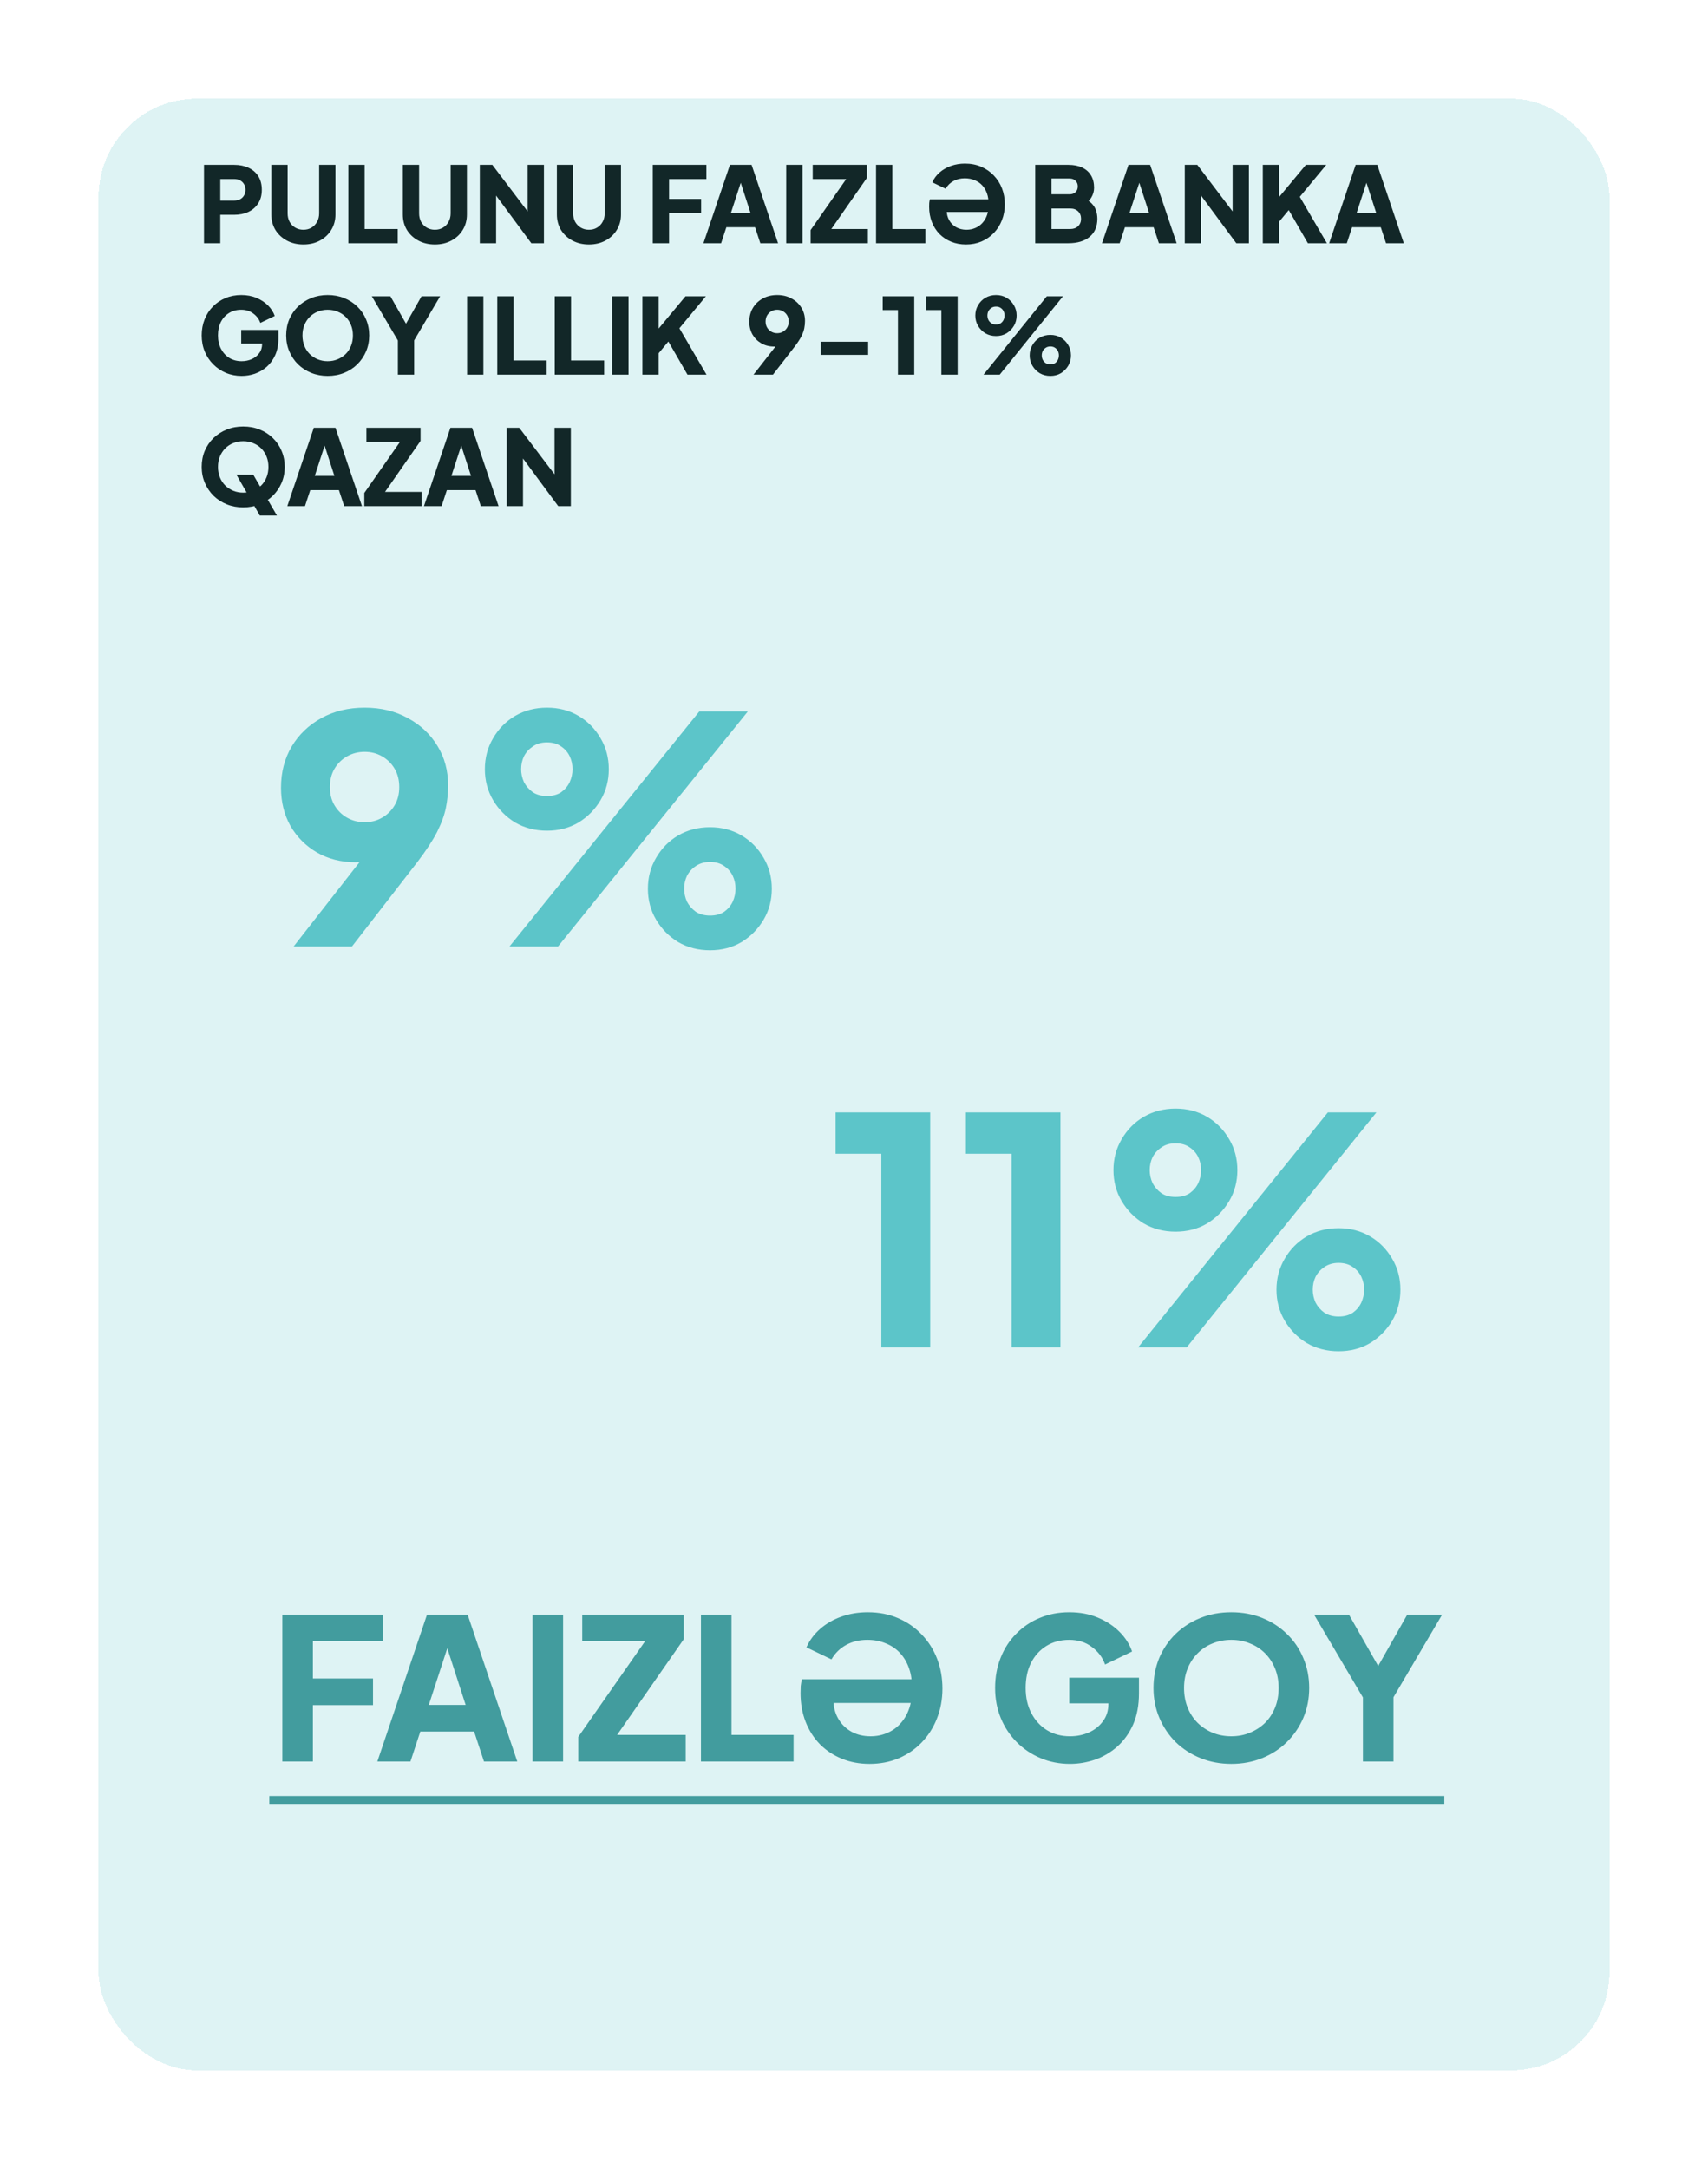 <svg width="260" height="330" viewBox="0 0 260 330" fill="none" xmlns="http://www.w3.org/2000/svg">
<path d="M44.696 144L56.744 128.592L57.944 130.272C57.496 130.464 57.064 130.64 56.648 130.8C56.264 130.928 55.864 131.024 55.448 131.088C55.032 131.152 54.6 131.184 54.152 131.184C51.944 131.184 49.976 130.688 48.248 129.696C46.552 128.704 45.208 127.36 44.216 125.664C43.256 123.936 42.776 122 42.776 119.856C42.776 117.488 43.32 115.392 44.408 113.568C45.496 111.744 47 110.304 48.92 109.248C50.84 108.192 53.032 107.664 55.496 107.664C57.992 107.664 60.184 108.192 62.072 109.248C63.992 110.272 65.496 111.68 66.584 113.472C67.672 115.232 68.216 117.248 68.216 119.52C68.216 120.64 68.104 121.76 67.88 122.88C67.656 124 67.208 125.232 66.536 126.576C65.864 127.888 64.856 129.424 63.512 131.184L53.576 144H44.696ZM55.496 125.088C56.488 125.088 57.368 124.864 58.136 124.416C58.936 123.968 59.576 123.344 60.056 122.544C60.536 121.744 60.776 120.816 60.776 119.76C60.776 118.672 60.536 117.728 60.056 116.928C59.576 116.128 58.936 115.504 58.136 115.056C57.368 114.608 56.488 114.384 55.496 114.384C54.536 114.384 53.656 114.608 52.856 115.056C52.056 115.504 51.416 116.128 50.936 116.928C50.456 117.728 50.216 118.672 50.216 119.76C50.216 120.816 50.456 121.744 50.936 122.544C51.416 123.344 52.056 123.968 52.856 124.416C53.656 124.864 54.536 125.088 55.496 125.088ZM77.553 144L106.449 108.24H113.841L84.945 144H77.553ZM83.265 126.384C81.473 126.384 79.857 125.968 78.417 125.136C77.009 124.272 75.889 123.136 75.057 121.728C74.225 120.32 73.809 118.752 73.809 117.024C73.809 115.296 74.225 113.728 75.057 112.32C75.889 110.88 77.009 109.744 78.417 108.912C79.857 108.08 81.473 107.664 83.265 107.664C85.057 107.664 86.657 108.08 88.065 108.912C89.473 109.744 90.593 110.88 91.425 112.32C92.257 113.728 92.673 115.296 92.673 117.024C92.673 118.752 92.257 120.32 91.425 121.728C90.593 123.136 89.473 124.272 88.065 125.136C86.657 125.968 85.057 126.384 83.265 126.384ZM83.265 121.104C84.129 121.104 84.849 120.912 85.425 120.528C86.001 120.112 86.433 119.6 86.721 118.992C87.009 118.352 87.153 117.696 87.153 117.024C87.153 116.32 87.009 115.664 86.721 115.056C86.433 114.448 86.001 113.952 85.425 113.568C84.849 113.152 84.129 112.944 83.265 112.944C82.401 112.944 81.681 113.152 81.105 113.568C80.529 113.952 80.081 114.448 79.761 115.056C79.473 115.664 79.329 116.32 79.329 117.024C79.329 117.696 79.473 118.352 79.761 118.992C80.081 119.6 80.529 120.112 81.105 120.528C81.681 120.912 82.401 121.104 83.265 121.104ZM108.081 144.576C106.289 144.576 104.673 144.16 103.233 143.328C101.825 142.464 100.705 141.328 99.873 139.92C99.041 138.512 98.625 136.944 98.625 135.216C98.625 133.488 99.041 131.92 99.873 130.512C100.705 129.072 101.825 127.936 103.233 127.104C104.673 126.272 106.289 125.856 108.081 125.856C109.873 125.856 111.473 126.272 112.881 127.104C114.289 127.936 115.409 129.072 116.241 130.512C117.073 131.92 117.489 133.488 117.489 135.216C117.489 136.944 117.073 138.512 116.241 139.92C115.409 141.328 114.289 142.464 112.881 143.328C111.473 144.16 109.873 144.576 108.081 144.576ZM108.081 139.296C108.945 139.296 109.665 139.104 110.241 138.72C110.817 138.304 111.249 137.792 111.537 137.184C111.825 136.544 111.969 135.888 111.969 135.216C111.969 134.512 111.825 133.856 111.537 133.248C111.249 132.64 110.817 132.144 110.241 131.76C109.665 131.344 108.945 131.136 108.081 131.136C107.249 131.136 106.529 131.344 105.921 131.76C105.345 132.144 104.897 132.64 104.577 133.248C104.289 133.856 104.145 134.512 104.145 135.216C104.145 135.888 104.289 136.544 104.577 137.184C104.897 137.792 105.345 138.304 105.921 138.72C106.529 139.104 107.249 139.296 108.081 139.296Z" fill="#5DC6C9"/>
<path d="M134.16 205V175.528H127.2V169.24H141.6V205H134.16ZM153.988 205V175.528H147.028V169.24H161.428V205H153.988ZM173.24 205L202.136 169.24H209.528L180.632 205H173.24ZM178.952 187.384C177.16 187.384 175.544 186.968 174.104 186.136C172.696 185.272 171.576 184.136 170.744 182.728C169.912 181.32 169.496 179.752 169.496 178.024C169.496 176.296 169.912 174.728 170.744 173.32C171.576 171.88 172.696 170.744 174.104 169.912C175.544 169.08 177.16 168.664 178.952 168.664C180.744 168.664 182.344 169.08 183.752 169.912C185.16 170.744 186.28 171.88 187.112 173.32C187.944 174.728 188.36 176.296 188.36 178.024C188.36 179.752 187.944 181.32 187.112 182.728C186.28 184.136 185.16 185.272 183.752 186.136C182.344 186.968 180.744 187.384 178.952 187.384ZM178.952 182.104C179.816 182.104 180.536 181.912 181.112 181.528C181.688 181.112 182.12 180.6 182.408 179.992C182.696 179.352 182.84 178.696 182.84 178.024C182.84 177.32 182.696 176.664 182.408 176.056C182.12 175.448 181.688 174.952 181.112 174.568C180.536 174.152 179.816 173.944 178.952 173.944C178.088 173.944 177.368 174.152 176.792 174.568C176.216 174.952 175.768 175.448 175.448 176.056C175.16 176.664 175.016 177.32 175.016 178.024C175.016 178.696 175.16 179.352 175.448 179.992C175.768 180.6 176.216 181.112 176.792 181.528C177.368 181.912 178.088 182.104 178.952 182.104ZM203.768 205.576C201.976 205.576 200.36 205.16 198.92 204.328C197.512 203.464 196.392 202.328 195.56 200.92C194.728 199.512 194.312 197.944 194.312 196.216C194.312 194.488 194.728 192.92 195.56 191.512C196.392 190.072 197.512 188.936 198.92 188.104C200.36 187.272 201.976 186.856 203.768 186.856C205.56 186.856 207.16 187.272 208.568 188.104C209.976 188.936 211.096 190.072 211.928 191.512C212.76 192.92 213.176 194.488 213.176 196.216C213.176 197.944 212.76 199.512 211.928 200.92C211.096 202.328 209.976 203.464 208.568 204.328C207.16 205.16 205.56 205.576 203.768 205.576ZM203.768 200.296C204.632 200.296 205.352 200.104 205.928 199.72C206.504 199.304 206.936 198.792 207.224 198.184C207.512 197.544 207.656 196.888 207.656 196.216C207.656 195.512 207.512 194.856 207.224 194.248C206.936 193.64 206.504 193.144 205.928 192.76C205.352 192.344 204.632 192.136 203.768 192.136C202.936 192.136 202.216 192.344 201.608 192.76C201.032 193.144 200.584 193.64 200.264 194.248C199.976 194.856 199.832 195.512 199.832 196.216C199.832 196.888 199.976 197.544 200.264 198.184C200.584 198.792 201.032 199.304 201.608 199.72C202.216 200.104 202.936 200.296 203.768 200.296Z" fill="#5DC6C9"/>
<path d="M31.056 37V25.08H35.632C36.453 25.08 37.179 25.224 37.808 25.512C38.448 25.8 38.949 26.227 39.312 26.792C39.675 27.357 39.856 28.056 39.856 28.888C39.856 29.699 39.669 30.387 39.296 30.952C38.933 31.517 38.432 31.949 37.792 32.248C37.163 32.536 36.443 32.68 35.632 32.68H33.536V37H31.056ZM33.536 30.52H35.648C36 30.52 36.304 30.451 36.56 30.312C36.816 30.173 37.013 29.981 37.152 29.736C37.301 29.491 37.376 29.208 37.376 28.888C37.376 28.557 37.301 28.269 37.152 28.024C37.013 27.779 36.816 27.587 36.56 27.448C36.304 27.309 36 27.24 35.648 27.24H33.536V30.52ZM46.183 37.192C45.244 37.192 44.407 36.995 43.671 36.6C42.935 36.205 42.353 35.667 41.927 34.984C41.511 34.291 41.303 33.507 41.303 32.632V25.08H43.783V32.472C43.783 32.941 43.884 33.368 44.087 33.752C44.3 34.125 44.588 34.419 44.951 34.632C45.313 34.845 45.724 34.952 46.183 34.952C46.652 34.952 47.063 34.845 47.415 34.632C47.777 34.419 48.06 34.125 48.263 33.752C48.476 33.368 48.583 32.941 48.583 32.472V25.08H51.063V32.632C51.063 33.507 50.849 34.291 50.423 34.984C50.007 35.667 49.431 36.205 48.695 36.6C47.959 36.995 47.121 37.192 46.183 37.192ZM53.025 37V25.08H55.505V34.84H60.545V37H53.025ZM66.198 37.192C65.26 37.192 64.422 36.995 63.686 36.6C62.95 36.205 62.369 35.667 61.942 34.984C61.526 34.291 61.318 33.507 61.318 32.632V25.08H63.798V32.472C63.798 32.941 63.9 33.368 64.102 33.752C64.316 34.125 64.604 34.419 64.966 34.632C65.329 34.845 65.74 34.952 66.198 34.952C66.668 34.952 67.078 34.845 67.43 34.632C67.793 34.419 68.076 34.125 68.278 33.752C68.492 33.368 68.598 32.941 68.598 32.472V25.08H71.078V32.632C71.078 33.507 70.865 34.291 70.438 34.984C70.022 35.667 69.446 36.205 68.71 36.6C67.974 36.995 67.137 37.192 66.198 37.192ZM73.04 37V25.08H74.944L81.344 33.512L80.32 33.752V25.08H82.8V37H80.88L74.592 28.504L75.52 28.264V37H73.04ZM89.651 37.192C88.713 37.192 87.875 36.995 87.139 36.6C86.403 36.205 85.822 35.667 85.395 34.984C84.979 34.291 84.771 33.507 84.771 32.632V25.08H87.251V32.472C87.251 32.941 87.353 33.368 87.555 33.752C87.769 34.125 88.057 34.419 88.419 34.632C88.782 34.845 89.193 34.952 89.651 34.952C90.121 34.952 90.531 34.845 90.883 34.632C91.246 34.419 91.529 34.125 91.731 33.752C91.945 33.368 92.051 32.941 92.051 32.472V25.08H94.531V32.632C94.531 33.507 94.318 34.291 93.891 34.984C93.475 35.667 92.899 36.205 92.163 36.6C91.427 36.995 90.59 37.192 89.651 37.192ZM99.368 37V25.08H107.529V27.24H101.849V30.264H106.729V32.424H101.849V37H99.368ZM107.082 37L111.114 25.08H114.41L118.442 37H115.738L114.938 34.568H110.57L109.77 37H107.082ZM111.258 32.408H114.25L112.426 26.776H113.098L111.258 32.408ZM119.681 37V25.08H122.161V37H119.681ZM123.395 37V35L128.819 27.24H123.715V25.08H131.955V27.08L126.547 34.84H132.115V37H123.395ZM133.353 37V25.08H135.833V34.84H140.873V37H133.353ZM147.038 37.192C146.228 37.192 145.481 37.053 144.798 36.776C144.116 36.499 143.524 36.109 143.022 35.608C142.521 35.096 142.132 34.488 141.854 33.784C141.577 33.08 141.438 32.301 141.438 31.448C141.438 31.256 141.444 31.064 141.454 30.872C141.476 30.68 141.508 30.499 141.55 30.328H150.91V32.248H142.99L144.158 31.368C144.148 31.475 144.137 31.581 144.126 31.688C144.116 31.784 144.11 31.885 144.11 31.992C144.11 32.557 144.238 33.064 144.494 33.512C144.75 33.96 145.102 34.312 145.55 34.568C146.009 34.824 146.532 34.952 147.118 34.952C147.609 34.952 148.062 34.861 148.478 34.68C148.905 34.499 149.268 34.237 149.566 33.896C149.876 33.555 150.11 33.144 150.27 32.664C150.43 32.184 150.494 31.645 150.462 31.048C150.494 30.472 150.425 29.944 150.254 29.464C150.094 28.984 149.854 28.568 149.534 28.216C149.214 27.864 148.825 27.597 148.366 27.416C147.918 27.224 147.417 27.128 146.862 27.128C146.212 27.128 145.636 27.267 145.134 27.544C144.633 27.821 144.238 28.211 143.95 28.712L141.918 27.736C142.174 27.16 142.548 26.659 143.038 26.232C143.529 25.805 144.105 25.475 144.766 25.24C145.428 25.005 146.137 24.888 146.894 24.888C147.801 24.888 148.622 25.048 149.358 25.368C150.105 25.688 150.745 26.131 151.278 26.696C151.822 27.261 152.238 27.917 152.526 28.664C152.814 29.411 152.958 30.216 152.958 31.08C152.958 31.955 152.809 32.765 152.51 33.512C152.222 34.248 151.812 34.893 151.278 35.448C150.745 36.003 150.116 36.435 149.39 36.744C148.676 37.043 147.892 37.192 147.038 37.192ZM157.587 37V25.08H162.627C163.449 25.08 164.153 25.219 164.739 25.496C165.326 25.773 165.774 26.173 166.083 26.696C166.393 27.208 166.547 27.832 166.547 28.568C166.547 29.091 166.403 29.592 166.115 30.072C165.827 30.541 165.353 30.936 164.691 31.256V30.04C165.321 30.285 165.806 30.579 166.147 30.92C166.489 31.261 166.723 31.635 166.851 32.04C166.979 32.435 167.043 32.851 167.043 33.288C167.043 34.461 166.654 35.373 165.875 36.024C165.097 36.675 164.014 37 162.627 37H157.587ZM160.067 34.84H162.915C163.417 34.84 163.817 34.696 164.115 34.408C164.414 34.12 164.563 33.747 164.563 33.288C164.563 32.819 164.414 32.44 164.115 32.152C163.817 31.864 163.417 31.72 162.915 31.72H160.067V34.84ZM160.067 29.56H162.803C163.187 29.56 163.491 29.453 163.715 29.24C163.95 29.016 164.067 28.723 164.067 28.36C164.067 27.997 163.95 27.709 163.715 27.496C163.491 27.272 163.187 27.16 162.803 27.16H160.067V29.56ZM167.754 37L171.786 25.08H175.082L179.114 37H176.41L175.61 34.568H171.242L170.442 37H167.754ZM171.93 32.408H174.922L173.098 26.776H173.77L171.93 32.408ZM180.353 37V25.08H182.257L188.657 33.512L187.633 33.752V25.08H190.113V37H188.193L181.905 28.504L182.833 28.264V37H180.353ZM192.228 37V25.08H194.708V31.048L194.02 30.808L198.788 25.08H201.892L197.172 30.776L197.316 29.016L201.988 37H199.092L196.18 31.96L194.708 33.736V37H192.228ZM202.332 37L206.364 25.08H209.66L213.692 37H210.988L210.188 34.568H205.82L205.02 37H202.332ZM206.508 32.408H209.5L207.676 26.776H208.348L206.508 32.408ZM36.784 57.192C35.931 57.192 35.136 57.037 34.4 56.728C33.664 56.419 33.019 55.987 32.464 55.432C31.909 54.877 31.477 54.227 31.168 53.48C30.859 52.733 30.704 51.917 30.704 51.032C30.704 50.147 30.853 49.331 31.152 48.584C31.451 47.827 31.872 47.176 32.416 46.632C32.96 46.077 33.595 45.651 34.32 45.352C35.056 45.043 35.856 44.888 36.72 44.888C37.584 44.888 38.357 45.032 39.04 45.32C39.733 45.608 40.32 45.992 40.8 46.472C41.28 46.952 41.621 47.485 41.824 48.072L39.632 49.128C39.429 48.552 39.072 48.077 38.56 47.704C38.059 47.32 37.445 47.128 36.72 47.128C36.016 47.128 35.397 47.293 34.864 47.624C34.331 47.955 33.915 48.413 33.616 49C33.328 49.576 33.184 50.253 33.184 51.032C33.184 51.811 33.339 52.493 33.648 53.08C33.957 53.667 34.379 54.125 34.912 54.456C35.456 54.787 36.08 54.952 36.784 54.952C37.328 54.952 37.835 54.851 38.304 54.648C38.784 54.435 39.168 54.131 39.456 53.736C39.755 53.341 39.904 52.867 39.904 52.312V51.32L41.04 52.28H36.72V50.2H42.384V51.464C42.384 52.435 42.224 53.283 41.904 54.008C41.584 54.723 41.152 55.32 40.608 55.8C40.075 56.269 39.472 56.621 38.8 56.856C38.139 57.08 37.467 57.192 36.784 57.192ZM49.883 57.192C48.987 57.192 48.155 57.037 47.387 56.728C46.619 56.419 45.947 55.987 45.371 55.432C44.806 54.867 44.363 54.211 44.043 53.464C43.723 52.717 43.563 51.907 43.563 51.032C43.563 50.157 43.718 49.347 44.027 48.6C44.347 47.853 44.79 47.203 45.355 46.648C45.931 46.093 46.603 45.661 47.371 45.352C48.139 45.043 48.977 44.888 49.883 44.888C50.79 44.888 51.627 45.043 52.395 45.352C53.163 45.661 53.83 46.093 54.395 46.648C54.971 47.203 55.414 47.853 55.723 48.6C56.043 49.347 56.203 50.157 56.203 51.032C56.203 51.907 56.043 52.717 55.723 53.464C55.403 54.211 54.955 54.867 54.379 55.432C53.814 55.987 53.147 56.419 52.379 56.728C51.611 57.037 50.779 57.192 49.883 57.192ZM49.883 54.952C50.427 54.952 50.929 54.856 51.387 54.664C51.857 54.472 52.267 54.205 52.619 53.864C52.971 53.512 53.243 53.096 53.435 52.616C53.627 52.136 53.723 51.608 53.723 51.032C53.723 50.456 53.627 49.933 53.435 49.464C53.243 48.984 52.971 48.568 52.619 48.216C52.267 47.864 51.857 47.597 51.387 47.416C50.929 47.224 50.427 47.128 49.883 47.128C49.339 47.128 48.833 47.224 48.363 47.416C47.905 47.597 47.499 47.864 47.147 48.216C46.795 48.568 46.523 48.984 46.331 49.464C46.139 49.933 46.043 50.456 46.043 51.032C46.043 51.608 46.139 52.136 46.331 52.616C46.523 53.096 46.795 53.512 47.147 53.864C47.499 54.205 47.905 54.472 48.363 54.664C48.833 54.856 49.339 54.952 49.883 54.952ZM60.566 57V51.8L56.598 45.08H59.43L62.31 50.136H61.302L64.166 45.08H66.998L63.046 51.784V57H60.566ZM71.103 57V45.08H73.583V57H71.103ZM75.697 57V45.08H78.177V54.84H83.217V57H75.697ZM84.447 57V45.08H86.927V54.84H91.967V57H84.447ZM93.197 57V45.08H95.677V57H93.197ZM97.79 57V45.08H100.27V51.048L99.582 50.808L104.35 45.08H107.454L102.734 50.776L102.878 49.016L107.55 57H104.654L101.742 51.96L100.27 53.736V57H97.79ZM114.701 57L118.717 51.864L119.117 52.424C118.967 52.488 118.823 52.547 118.685 52.6C118.557 52.643 118.423 52.675 118.285 52.696C118.146 52.717 118.002 52.728 117.853 52.728C117.117 52.728 116.461 52.563 115.885 52.232C115.319 51.901 114.871 51.453 114.541 50.888C114.221 50.312 114.061 49.667 114.061 48.952C114.061 48.163 114.242 47.464 114.605 46.856C114.967 46.248 115.469 45.768 116.109 45.416C116.749 45.064 117.479 44.888 118.301 44.888C119.133 44.888 119.863 45.064 120.493 45.416C121.133 45.757 121.634 46.227 121.997 46.824C122.359 47.411 122.541 48.083 122.541 48.84C122.541 49.213 122.503 49.587 122.429 49.96C122.354 50.333 122.205 50.744 121.981 51.192C121.757 51.629 121.421 52.141 120.973 52.728L117.661 57H114.701ZM118.301 50.696C118.631 50.696 118.925 50.621 119.181 50.472C119.447 50.323 119.661 50.115 119.821 49.848C119.981 49.581 120.061 49.272 120.061 48.92C120.061 48.557 119.981 48.243 119.821 47.976C119.661 47.709 119.447 47.501 119.181 47.352C118.925 47.203 118.631 47.128 118.301 47.128C117.981 47.128 117.687 47.203 117.421 47.352C117.154 47.501 116.941 47.709 116.781 47.976C116.621 48.243 116.541 48.557 116.541 48.92C116.541 49.272 116.621 49.581 116.781 49.848C116.941 50.115 117.154 50.323 117.421 50.472C117.687 50.621 117.981 50.696 118.301 50.696ZM124.949 53.992V51.992H132.149V53.992H124.949ZM136.689 57V47.176H134.369V45.08H139.169V57H136.689ZM143.298 57V47.176H140.978V45.08H145.778V57H143.298ZM149.716 57L159.348 45.08H161.812L152.18 57H149.716ZM151.62 51.128C151.022 51.128 150.484 50.989 150.004 50.712C149.534 50.424 149.161 50.045 148.884 49.576C148.606 49.107 148.468 48.584 148.468 48.008C148.468 47.432 148.606 46.909 148.884 46.44C149.161 45.96 149.534 45.581 150.004 45.304C150.484 45.027 151.022 44.888 151.62 44.888C152.217 44.888 152.75 45.027 153.22 45.304C153.689 45.581 154.062 45.96 154.34 46.44C154.617 46.909 154.756 47.432 154.756 48.008C154.756 48.584 154.617 49.107 154.34 49.576C154.062 50.045 153.689 50.424 153.22 50.712C152.75 50.989 152.217 51.128 151.62 51.128ZM151.62 49.368C151.908 49.368 152.148 49.304 152.34 49.176C152.532 49.037 152.676 48.867 152.772 48.664C152.868 48.451 152.916 48.232 152.916 48.008C152.916 47.773 152.868 47.555 152.772 47.352C152.676 47.149 152.532 46.984 152.34 46.856C152.148 46.717 151.908 46.648 151.62 46.648C151.332 46.648 151.092 46.717 150.9 46.856C150.708 46.984 150.558 47.149 150.452 47.352C150.356 47.555 150.308 47.773 150.308 48.008C150.308 48.232 150.356 48.451 150.452 48.664C150.558 48.867 150.708 49.037 150.9 49.176C151.092 49.304 151.332 49.368 151.62 49.368ZM159.892 57.192C159.294 57.192 158.756 57.053 158.276 56.776C157.806 56.488 157.433 56.109 157.156 55.64C156.878 55.171 156.74 54.648 156.74 54.072C156.74 53.496 156.878 52.973 157.156 52.504C157.433 52.024 157.806 51.645 158.276 51.368C158.756 51.091 159.294 50.952 159.892 50.952C160.489 50.952 161.022 51.091 161.492 51.368C161.961 51.645 162.334 52.024 162.612 52.504C162.889 52.973 163.028 53.496 163.028 54.072C163.028 54.648 162.889 55.171 162.612 55.64C162.334 56.109 161.961 56.488 161.492 56.776C161.022 57.053 160.489 57.192 159.892 57.192ZM159.892 55.432C160.18 55.432 160.42 55.368 160.612 55.24C160.804 55.101 160.948 54.931 161.044 54.728C161.14 54.515 161.188 54.296 161.188 54.072C161.188 53.837 161.14 53.619 161.044 53.416C160.948 53.213 160.804 53.048 160.612 52.92C160.42 52.781 160.18 52.712 159.892 52.712C159.614 52.712 159.374 52.781 159.172 52.92C158.98 53.048 158.83 53.213 158.724 53.416C158.628 53.619 158.58 53.837 158.58 54.072C158.58 54.296 158.628 54.515 158.724 54.728C158.83 54.931 158.98 55.101 159.172 55.24C159.374 55.368 159.614 55.432 159.892 55.432ZM37.024 77.192C36.128 77.192 35.296 77.037 34.528 76.728C33.76 76.419 33.088 75.987 32.512 75.432C31.947 74.867 31.504 74.211 31.184 73.464C30.864 72.717 30.704 71.907 30.704 71.032C30.704 70.157 30.859 69.347 31.168 68.6C31.488 67.853 31.931 67.203 32.496 66.648C33.072 66.093 33.744 65.661 34.512 65.352C35.28 65.043 36.117 64.888 37.024 64.888C37.931 64.888 38.768 65.043 39.536 65.352C40.304 65.661 40.971 66.093 41.536 66.648C42.112 67.203 42.555 67.853 42.864 68.6C43.184 69.347 43.344 70.157 43.344 71.032C43.344 71.907 43.184 72.717 42.864 73.464C42.544 74.211 42.096 74.867 41.52 75.432C40.955 75.987 40.288 76.419 39.52 76.728C38.752 77.037 37.92 77.192 37.024 77.192ZM37.024 74.952C37.568 74.952 38.069 74.856 38.528 74.664C38.997 74.472 39.408 74.205 39.76 73.864C40.112 73.512 40.384 73.096 40.576 72.616C40.768 72.136 40.864 71.608 40.864 71.032C40.864 70.456 40.768 69.933 40.576 69.464C40.384 68.984 40.112 68.568 39.76 68.216C39.408 67.864 38.997 67.597 38.528 67.416C38.069 67.224 37.568 67.128 37.024 67.128C36.48 67.128 35.973 67.224 35.504 67.416C35.045 67.597 34.64 67.864 34.288 68.216C33.936 68.568 33.664 68.984 33.472 69.464C33.28 69.933 33.184 70.456 33.184 71.032C33.184 71.608 33.28 72.136 33.472 72.616C33.664 73.096 33.936 73.512 34.288 73.864C34.64 74.205 35.045 74.472 35.504 74.664C35.973 74.856 36.48 74.952 37.024 74.952ZM39.552 78.44L36 72.232H38.56L42.16 78.44H39.552ZM43.739 77L47.77 65.08H51.066L55.099 77H52.395L51.594 74.568H47.227L46.426 77H43.739ZM47.914 72.408H50.907L49.083 66.776H49.755L47.914 72.408ZM55.457 77V75L60.881 67.24H55.777V65.08H64.017V67.08L58.609 74.84H64.177V77H55.457ZM64.535 77L68.567 65.08H71.863L75.895 77H73.191L72.391 74.568H68.023L67.223 77H64.535ZM68.711 72.408H71.703L69.879 66.776H70.551L68.711 72.408ZM77.134 77V65.08H79.038L85.438 73.512L84.414 73.752V65.08H86.894V77H84.974L78.686 68.504L79.614 68.264V77H77.134Z" fill="black"/>
<g filter="url(#filter0_d_11_816)">
<rect x="15" y="5" width="230" height="300" rx="15" fill="#5DC6C9" fill-opacity="0.2" shape-rendering="crispEdges"/>
</g>
<path d="M42.98 268V245.65H58.28V249.7H47.63V255.37H56.78V259.42H47.63V268H42.98ZM57.443 268L65.003 245.65H71.183L78.743 268H73.673L72.173 263.44H63.983L62.483 268H57.443ZM65.273 259.39H70.883L67.463 248.83H68.723L65.273 259.39ZM81.066 268V245.65H85.716V268H81.066ZM88.029 268V264.25L98.199 249.7H88.629V245.65H104.079V249.4L93.939 263.95H104.379V268H88.029ZM106.701 268V245.65H111.351V263.95H120.801V268H106.701ZM132.361 268.36C130.841 268.36 129.441 268.1 128.161 267.58C126.881 267.06 125.771 266.33 124.831 265.39C123.891 264.43 123.161 263.29 122.641 261.97C122.121 260.65 121.861 259.19 121.861 257.59C121.861 257.23 121.871 256.87 121.891 256.51C121.931 256.15 121.991 255.81 122.071 255.49H139.621V259.09H124.771L126.961 257.44C126.941 257.64 126.921 257.84 126.901 258.04C126.881 258.22 126.871 258.41 126.871 258.61C126.871 259.67 127.111 260.62 127.591 261.46C128.071 262.3 128.731 262.96 129.571 263.44C130.431 263.92 131.411 264.16 132.511 264.16C133.431 264.16 134.281 263.99 135.061 263.65C135.861 263.31 136.541 262.82 137.101 262.18C137.681 261.54 138.121 260.77 138.421 259.87C138.721 258.97 138.841 257.96 138.781 256.84C138.841 255.76 138.711 254.77 138.391 253.87C138.091 252.97 137.641 252.19 137.041 251.53C136.441 250.87 135.711 250.37 134.851 250.03C134.011 249.67 133.071 249.49 132.031 249.49C130.811 249.49 129.731 249.75 128.791 250.27C127.851 250.79 127.111 251.52 126.571 252.46L122.761 250.63C123.241 249.55 123.941 248.61 124.861 247.81C125.781 247.01 126.861 246.39 128.101 245.95C129.341 245.51 130.671 245.29 132.091 245.29C133.791 245.29 135.331 245.59 136.711 246.19C138.111 246.79 139.311 247.62 140.311 248.68C141.331 249.74 142.111 250.97 142.651 252.37C143.191 253.77 143.461 255.28 143.461 256.9C143.461 258.54 143.181 260.06 142.621 261.46C142.081 262.84 141.311 264.05 140.311 265.09C139.311 266.13 138.131 266.94 136.771 267.52C135.431 268.08 133.961 268.36 132.361 268.36ZM162.88 268.36C161.28 268.36 159.79 268.07 158.41 267.49C157.03 266.91 155.82 266.1 154.78 265.06C153.74 264.02 152.93 262.8 152.35 261.4C151.77 260 151.48 258.47 151.48 256.81C151.48 255.15 151.76 253.62 152.32 252.22C152.88 250.8 153.67 249.58 154.69 248.56C155.71 247.52 156.9 246.72 158.26 246.16C159.64 245.58 161.14 245.29 162.76 245.29C164.38 245.29 165.83 245.56 167.11 246.1C168.41 246.64 169.51 247.36 170.41 248.26C171.31 249.16 171.95 250.16 172.33 251.26L168.22 253.24C167.84 252.16 167.17 251.27 166.21 250.57C165.27 249.85 164.12 249.49 162.76 249.49C161.44 249.49 160.28 249.8 159.28 250.42C158.28 251.04 157.5 251.9 156.94 253C156.4 254.08 156.13 255.35 156.13 256.81C156.13 258.27 156.42 259.55 157 260.65C157.58 261.75 158.37 262.61 159.37 263.23C160.39 263.85 161.56 264.16 162.88 264.16C163.9 264.16 164.85 263.97 165.73 263.59C166.63 263.19 167.35 262.62 167.89 261.88C168.45 261.14 168.73 260.25 168.73 259.21V257.35L170.86 259.15H162.76V255.25H173.38V257.62C173.38 259.44 173.08 261.03 172.48 262.39C171.88 263.73 171.07 264.85 170.05 265.75C169.05 266.63 167.92 267.29 166.66 267.73C165.42 268.15 164.16 268.36 162.88 268.36ZM187.441 268.36C185.761 268.36 184.201 268.07 182.761 267.49C181.321 266.91 180.061 266.1 178.981 265.06C177.921 264 177.091 262.77 176.491 261.37C175.891 259.97 175.591 258.45 175.591 256.81C175.591 255.17 175.881 253.65 176.461 252.25C177.061 250.85 177.891 249.63 178.951 248.59C180.031 247.55 181.291 246.74 182.731 246.16C184.171 245.58 185.741 245.29 187.441 245.29C189.141 245.29 190.711 245.58 192.151 246.16C193.591 246.74 194.841 247.55 195.901 248.59C196.981 249.63 197.811 250.85 198.391 252.25C198.991 253.65 199.291 255.17 199.291 256.81C199.291 258.45 198.991 259.97 198.391 261.37C197.791 262.77 196.951 264 195.871 265.06C194.811 266.1 193.561 266.91 192.121 267.49C190.681 268.07 189.121 268.36 187.441 268.36ZM187.441 264.16C188.461 264.16 189.401 263.98 190.261 263.62C191.141 263.26 191.911 262.76 192.571 262.12C193.231 261.46 193.741 260.68 194.101 259.78C194.461 258.88 194.641 257.89 194.641 256.81C194.641 255.73 194.461 254.75 194.101 253.87C193.741 252.97 193.231 252.19 192.571 251.53C191.911 250.87 191.141 250.37 190.261 250.03C189.401 249.67 188.461 249.49 187.441 249.49C186.421 249.49 185.471 249.67 184.591 250.03C183.731 250.37 182.971 250.87 182.311 251.53C181.651 252.19 181.141 252.97 180.781 253.87C180.421 254.75 180.241 255.73 180.241 256.81C180.241 257.89 180.421 258.88 180.781 259.78C181.141 260.68 181.651 261.46 182.311 262.12C182.971 262.76 183.731 263.26 184.591 263.62C185.471 263.98 186.421 264.16 187.441 264.16ZM207.471 268V258.25L200.031 245.65H205.341L210.741 255.13H208.851L214.221 245.65H219.531L212.121 258.22V268H207.471Z" fill="#429C9E"/>
<path d="M41 273.25H219.861V274.45H41V273.25Z" fill="#429C9E"/>
<defs>
<filter id="filter0_d_11_816" x="0" y="0" width="260" height="330" filterUnits="userSpaceOnUse" color-interpolation-filters="sRGB">
<feFlood flood-opacity="0" result="BackgroundImageFix"/>
<feColorMatrix in="SourceAlpha" type="matrix" values="0 0 0 0 0 0 0 0 0 0 0 0 0 0 0 0 0 0 127 0" result="hardAlpha"/>
<feOffset dy="10"/>
<feGaussianBlur stdDeviation="7.5"/>
<feComposite in2="hardAlpha" operator="out"/>
<feColorMatrix type="matrix" values="0 0 0 0 0 0 0 0 0 0 0 0 0 0 0 0 0 0 0.05 0"/>
<feBlend mode="normal" in2="BackgroundImageFix" result="effect1_dropShadow_11_816"/>
<feBlend mode="normal" in="SourceGraphic" in2="effect1_dropShadow_11_816" result="shape"/>
</filter>
</defs>
</svg>

